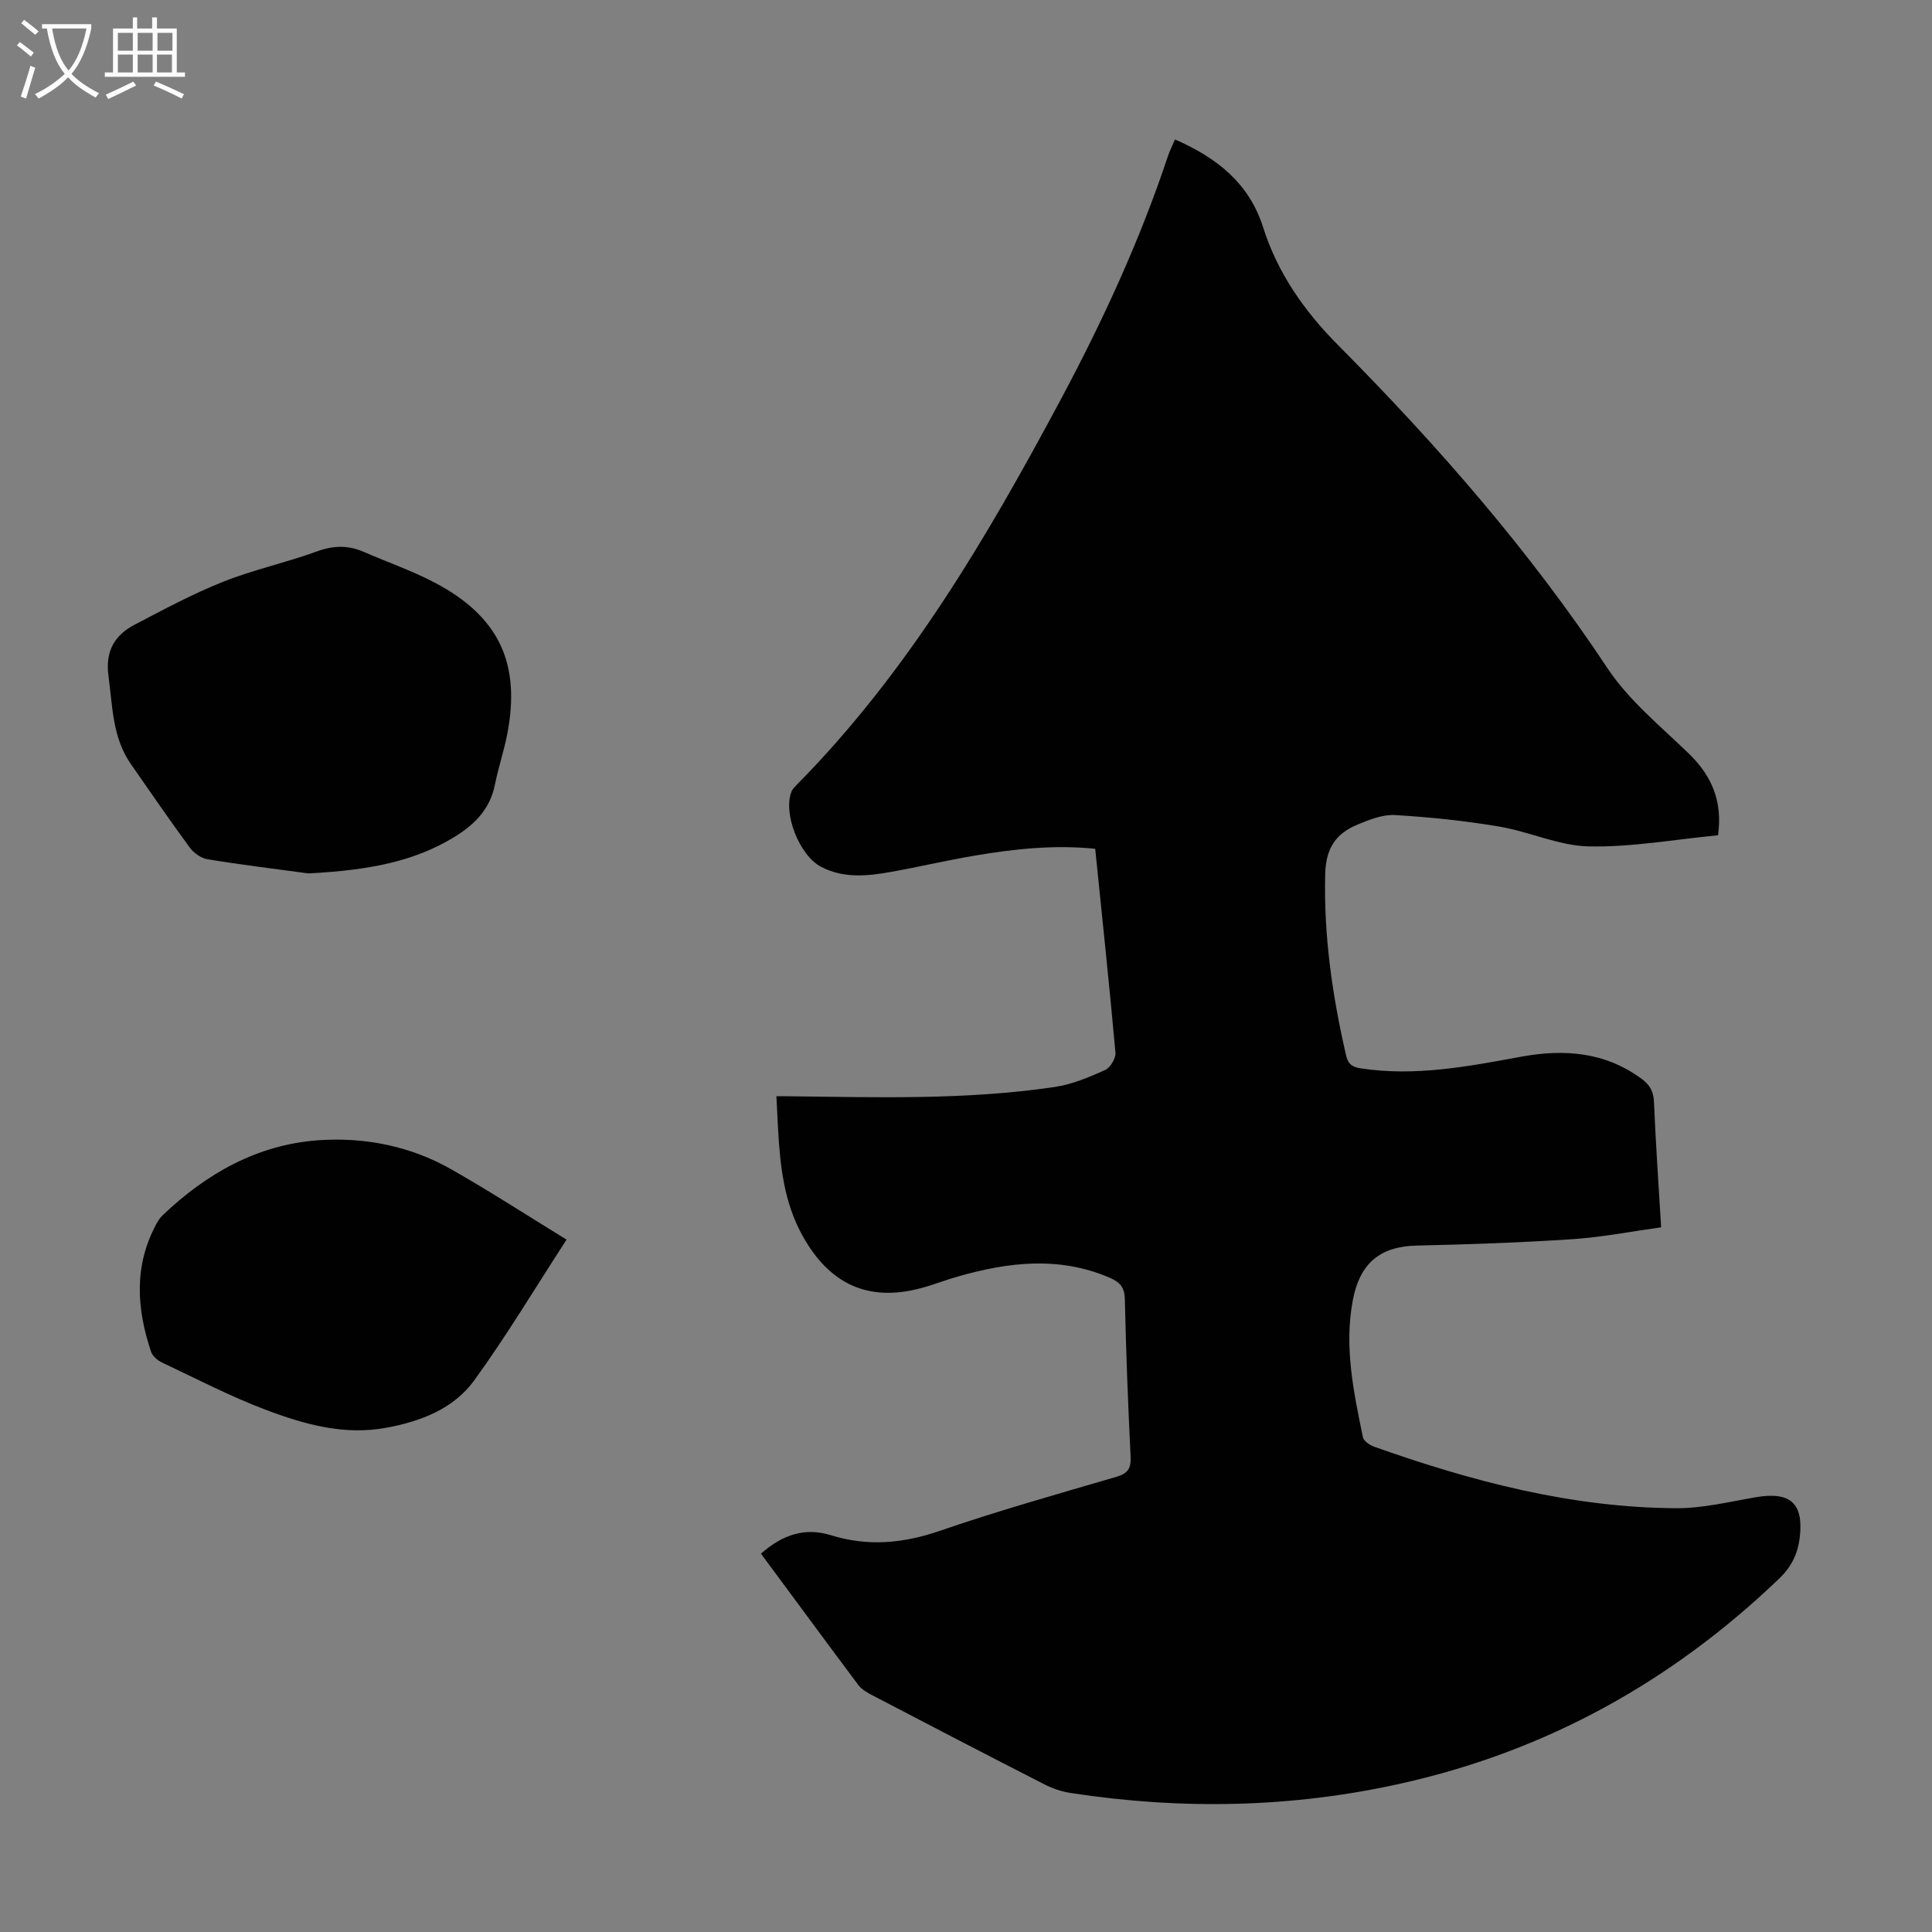 <svg enable-background="new 0 0 400 400" viewBox="0 0 400 400" xmlns="http://www.w3.org/2000/svg"><rect x="0" y="0" width="400" height="400" fill="#808080" stroke="none"/><g fill="#010102"><path d="m157.55 321.67c4.37-3.86 9.02-5.52 14.48-3.82 7.65 2.38 14.98 1.7 22.57-.91 12.04-4.15 24.32-7.6 36.54-11.18 2.38-.7 3.06-1.75 2.94-4.21-.54-10.84-.95-21.69-1.19-32.54-.05-2.44-.98-3.53-3.07-4.44-10.49-4.54-20.99-3.28-31.52-.28-2.58.73-5.08 1.74-7.67 2.42-10.88 2.89-18.86-.83-24.41-10.75-3.93-7.01-4.7-14.59-5.14-22.32-.12-2.11-.21-4.23-.33-6.67.9 0 1.64-.01 2.37 0 18.46.21 36.94.8 55.28-1.93 3.57-.53 7.07-2.01 10.4-3.5 1.08-.48 2.25-2.45 2.14-3.62-1.26-14.02-2.75-28.02-4.19-42.19-8.55-.86-16.75.03-24.9 1.41-5.84.98-11.61 2.35-17.44 3.39-4.88.87-9.8 1.36-14.44-1.08-4.49-2.37-7.89-11.06-6.1-15.55.24-.59.76-1.09 1.23-1.56 22.97-23.31 39.29-51.14 54.58-79.74 8.66-16.21 16.31-32.8 22.12-50.25.38-1.14.94-2.23 1.47-3.48 8.57 3.76 15.31 8.96 18.24 18.18 3 9.47 8.52 17.35 15.5 24.38 20.54 20.69 39.64 42.54 55.81 66.93 4.43 6.68 10.99 12 16.84 17.67 4.78 4.63 7.01 9.92 6.04 16.9-8.96.86-17.87 2.49-26.73 2.31-6.22-.13-12.33-3.06-18.59-4.11-7.12-1.2-14.35-1.95-21.56-2.38-2.53-.15-5.27.94-7.71 1.95-4.43 1.83-6.59 4.76-6.74 10.2-.33 12.78 1.47 25.17 4.3 37.52.41 1.78 1.14 2.48 3.05 2.77 11.3 1.73 22.26-.4 33.28-2.42 8.85-1.62 17.39-.99 24.97 4.66 1.66 1.24 2.38 2.61 2.47 4.74.35 8.48.94 16.96 1.48 25.93-6.26.87-12.28 2.06-18.36 2.46-10.71.71-21.44 1.08-32.17 1.32-7.56.17-11.85 3.52-13.33 11.44-1.78 9.58.2 18.94 2.12 28.25.16.8 1.43 1.64 2.36 1.97 20.22 7.17 40.85 12.6 62.46 12.72 5.52.03 11.06-1.34 16.55-2.28 7.14-1.22 9.92 1.27 9.06 8.4-.4 3.33-1.73 6.03-4.24 8.44-22.15 21.24-48 35.62-78 42.37-22.76 5.13-45.67 5.56-68.69 2.03-1.83-.28-3.7-.9-5.35-1.74-11.95-6.1-23.85-12.29-35.74-18.5-1.06-.55-2.21-1.22-2.91-2.15-6.69-8.94-13.31-17.95-20.13-27.16z"/><path d="m63.83 180.83c-6.96-.95-13.94-1.79-20.87-2.93-1.34-.22-2.85-1.3-3.68-2.43-4.17-5.68-8.16-11.49-12.18-17.27-3.84-5.51-3.79-11.96-4.64-18.27-.69-5.09 1.24-8.41 5.42-10.6 6.01-3.14 12.02-6.38 18.31-8.88 6.31-2.51 13.04-3.96 19.44-6.29 3.4-1.24 6.45-1.31 9.68.1 4.91 2.14 10.02 3.9 14.74 6.39 13.28 7.01 17.81 16.71 14.96 31.39-.68 3.5-1.84 6.91-2.54 10.41-1.03 5.13-4.27 8.34-8.55 10.93-7.73 4.67-16.51 6.76-30.09 7.45z"/><path d="m117.3 256.65c-6.59 10.15-12.45 19.96-19.13 29.16-4.27 5.88-11.06 8.47-18.17 9.79-8.71 1.62-16.95-.69-24.88-3.68-7.39-2.78-14.44-6.46-21.59-9.83-.91-.43-1.95-1.32-2.25-2.22-2.99-8.88-3.58-17.71 1.01-26.31.36-.68.78-1.38 1.33-1.9 9.07-8.68 19.68-14.68 32.26-15.58 9.52-.68 19.02 1.17 27.49 5.98 8.04 4.56 15.8 9.61 23.93 14.59z"/></g><path d="m6.4 11.7c-1-.8-1.9-1.6-2.9-2.3l.6-.7c.9.7 1.9 1.4 2.9 2.2zm-2.1 8.3c.7-2.1 1.4-4.2 2-6.4.2.1.6.3 1 .4-.7 2.3-1.3 4.4-1.9 6.4zm3-12.8c-1.1-.9-2.1-1.7-2.9-2.4l.6-.7c1 .8 2 1.5 3 2.4zm1.4-1.3v-.9h10.2v.9c-.9 4.2-2.3 7.3-4.1 9.4 1.3 1.4 3.2 2.7 5.7 4-.2.2-.4.5-.7.9-2.5-1.4-4.4-2.7-5.7-4.2-1.4 1.5-3.5 3-6.1 4.4 0 0 0 0-.1-.1-.3-.4-.5-.7-.7-.8 2.7-1.3 4.7-2.8 6.2-4.2-1.8-2.2-3-5.3-3.7-9.4zm9.2 0h-7.1c.6 3.8 1.7 6.7 3.4 8.7 1.7-2 2.9-4.8 3.7-8.7z" fill="#fafbfa"/><path d="m31.6 3.6h.9v2.3h4.1v9.1h1.7v.9h-16.6v-.9h1.7v-9.1h4.1v-2.3h.9v2.3h3.1v-2.3zm-4 13.3.6.8c-1.9.9-3.8 1.9-5.8 2.8-.2-.3-.3-.6-.5-.9 2-.9 3.9-1.8 5.7-2.7zm-3.2-10.1v3.7h3.1v-3.7zm0 4.5v3.7h3.1v-3.7zm4.1-4.5v3.7h3.1v-3.7zm0 4.5v3.7h3.1v-3.7zm9.1 9.1c-2.1-1.1-4.1-2-5.8-2.7l.5-.8c2.2.9 4.1 1.8 5.8 2.6zm-1.9-13.6h-3.1v3.7h3.1zm-3.2 4.5v3.7h3.1v-3.7z" fill="#fafbfa"/></svg>